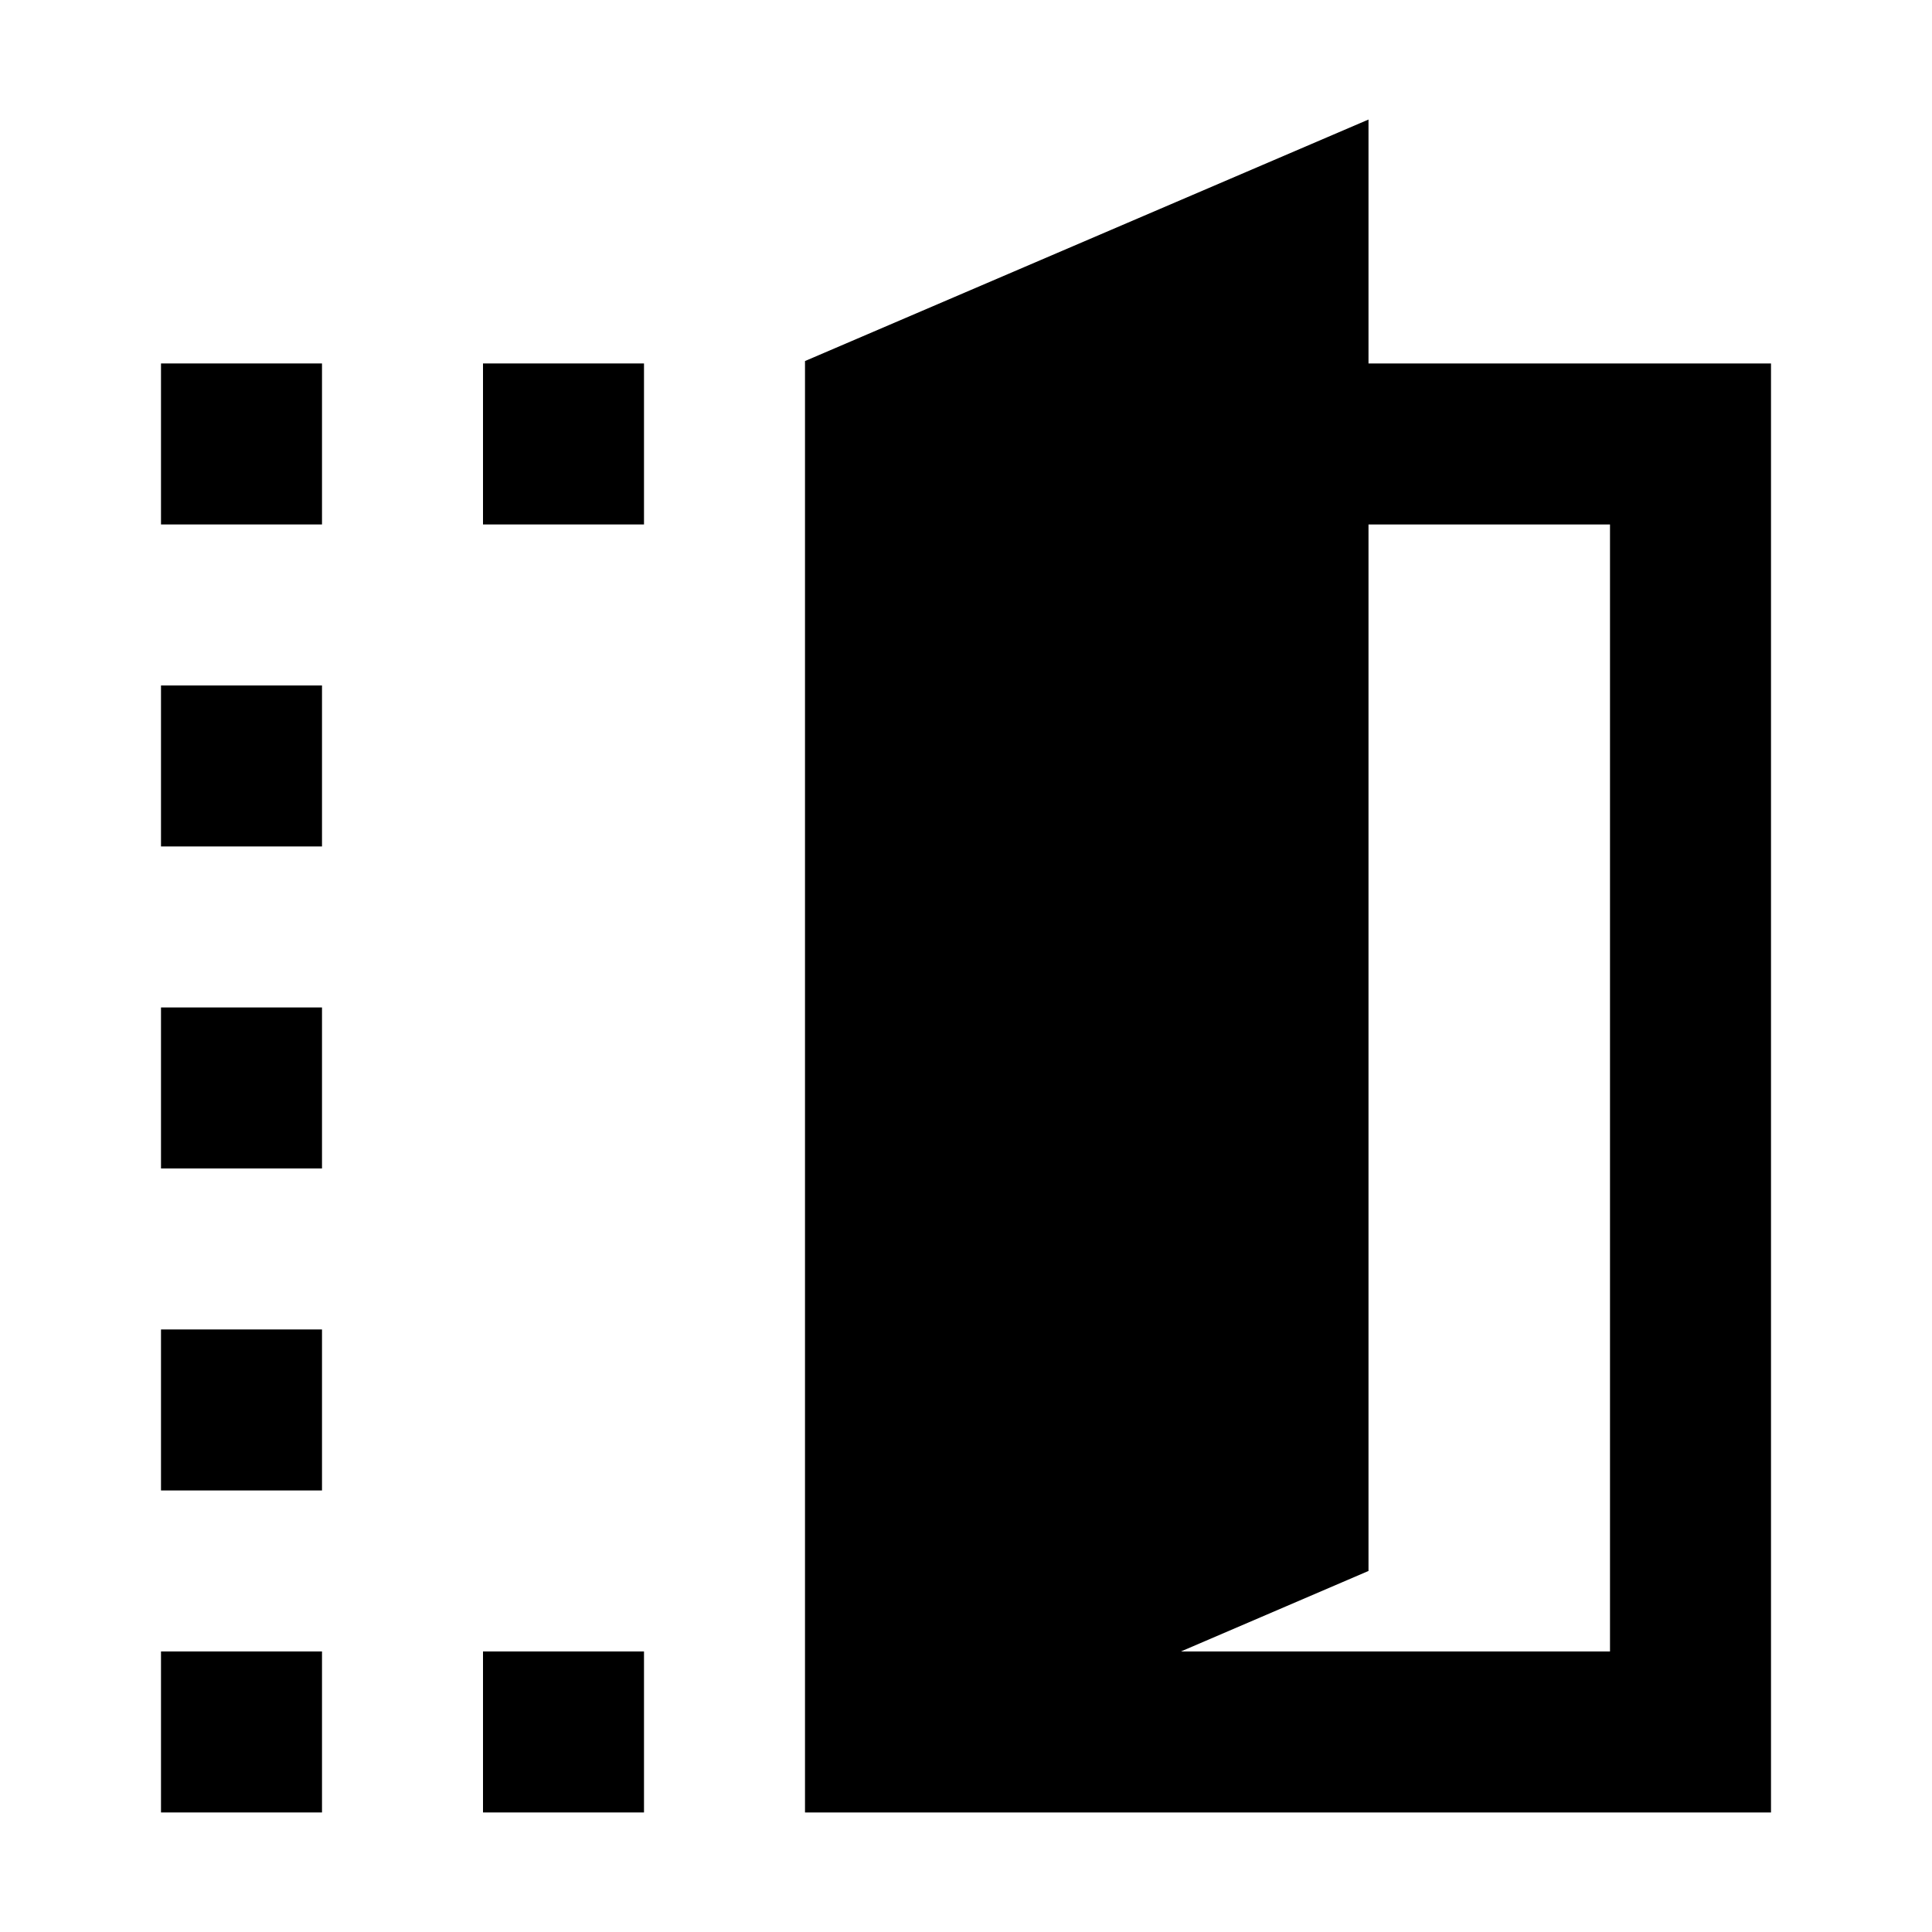 <svg width="24" height="24" viewBox="0 0 24 24"  xmlns="http://www.w3.org/2000/svg">
<path d="M17 4.515V1.485L10 4.485V22.515H22V4.515H17ZM20 20.515H14.67L17 19.515V6.515H20V20.515Z" />
<path d="M4 4.515H2V6.515H4V4.515Z" />
<path d="M4 20.515H2V22.515H4V20.515Z" />
<path d="M4 16.515H2V18.515H4V16.515Z" />
<path d="M4 12.515H2V14.515H4V12.515Z" />
<path d="M4 8.515H2V10.515H4V8.515Z" />
<path d="M8 4.515H6V6.515H8V4.515Z" />
<path d="M8 20.515H6V22.515H8V20.515Z" />
</svg>
